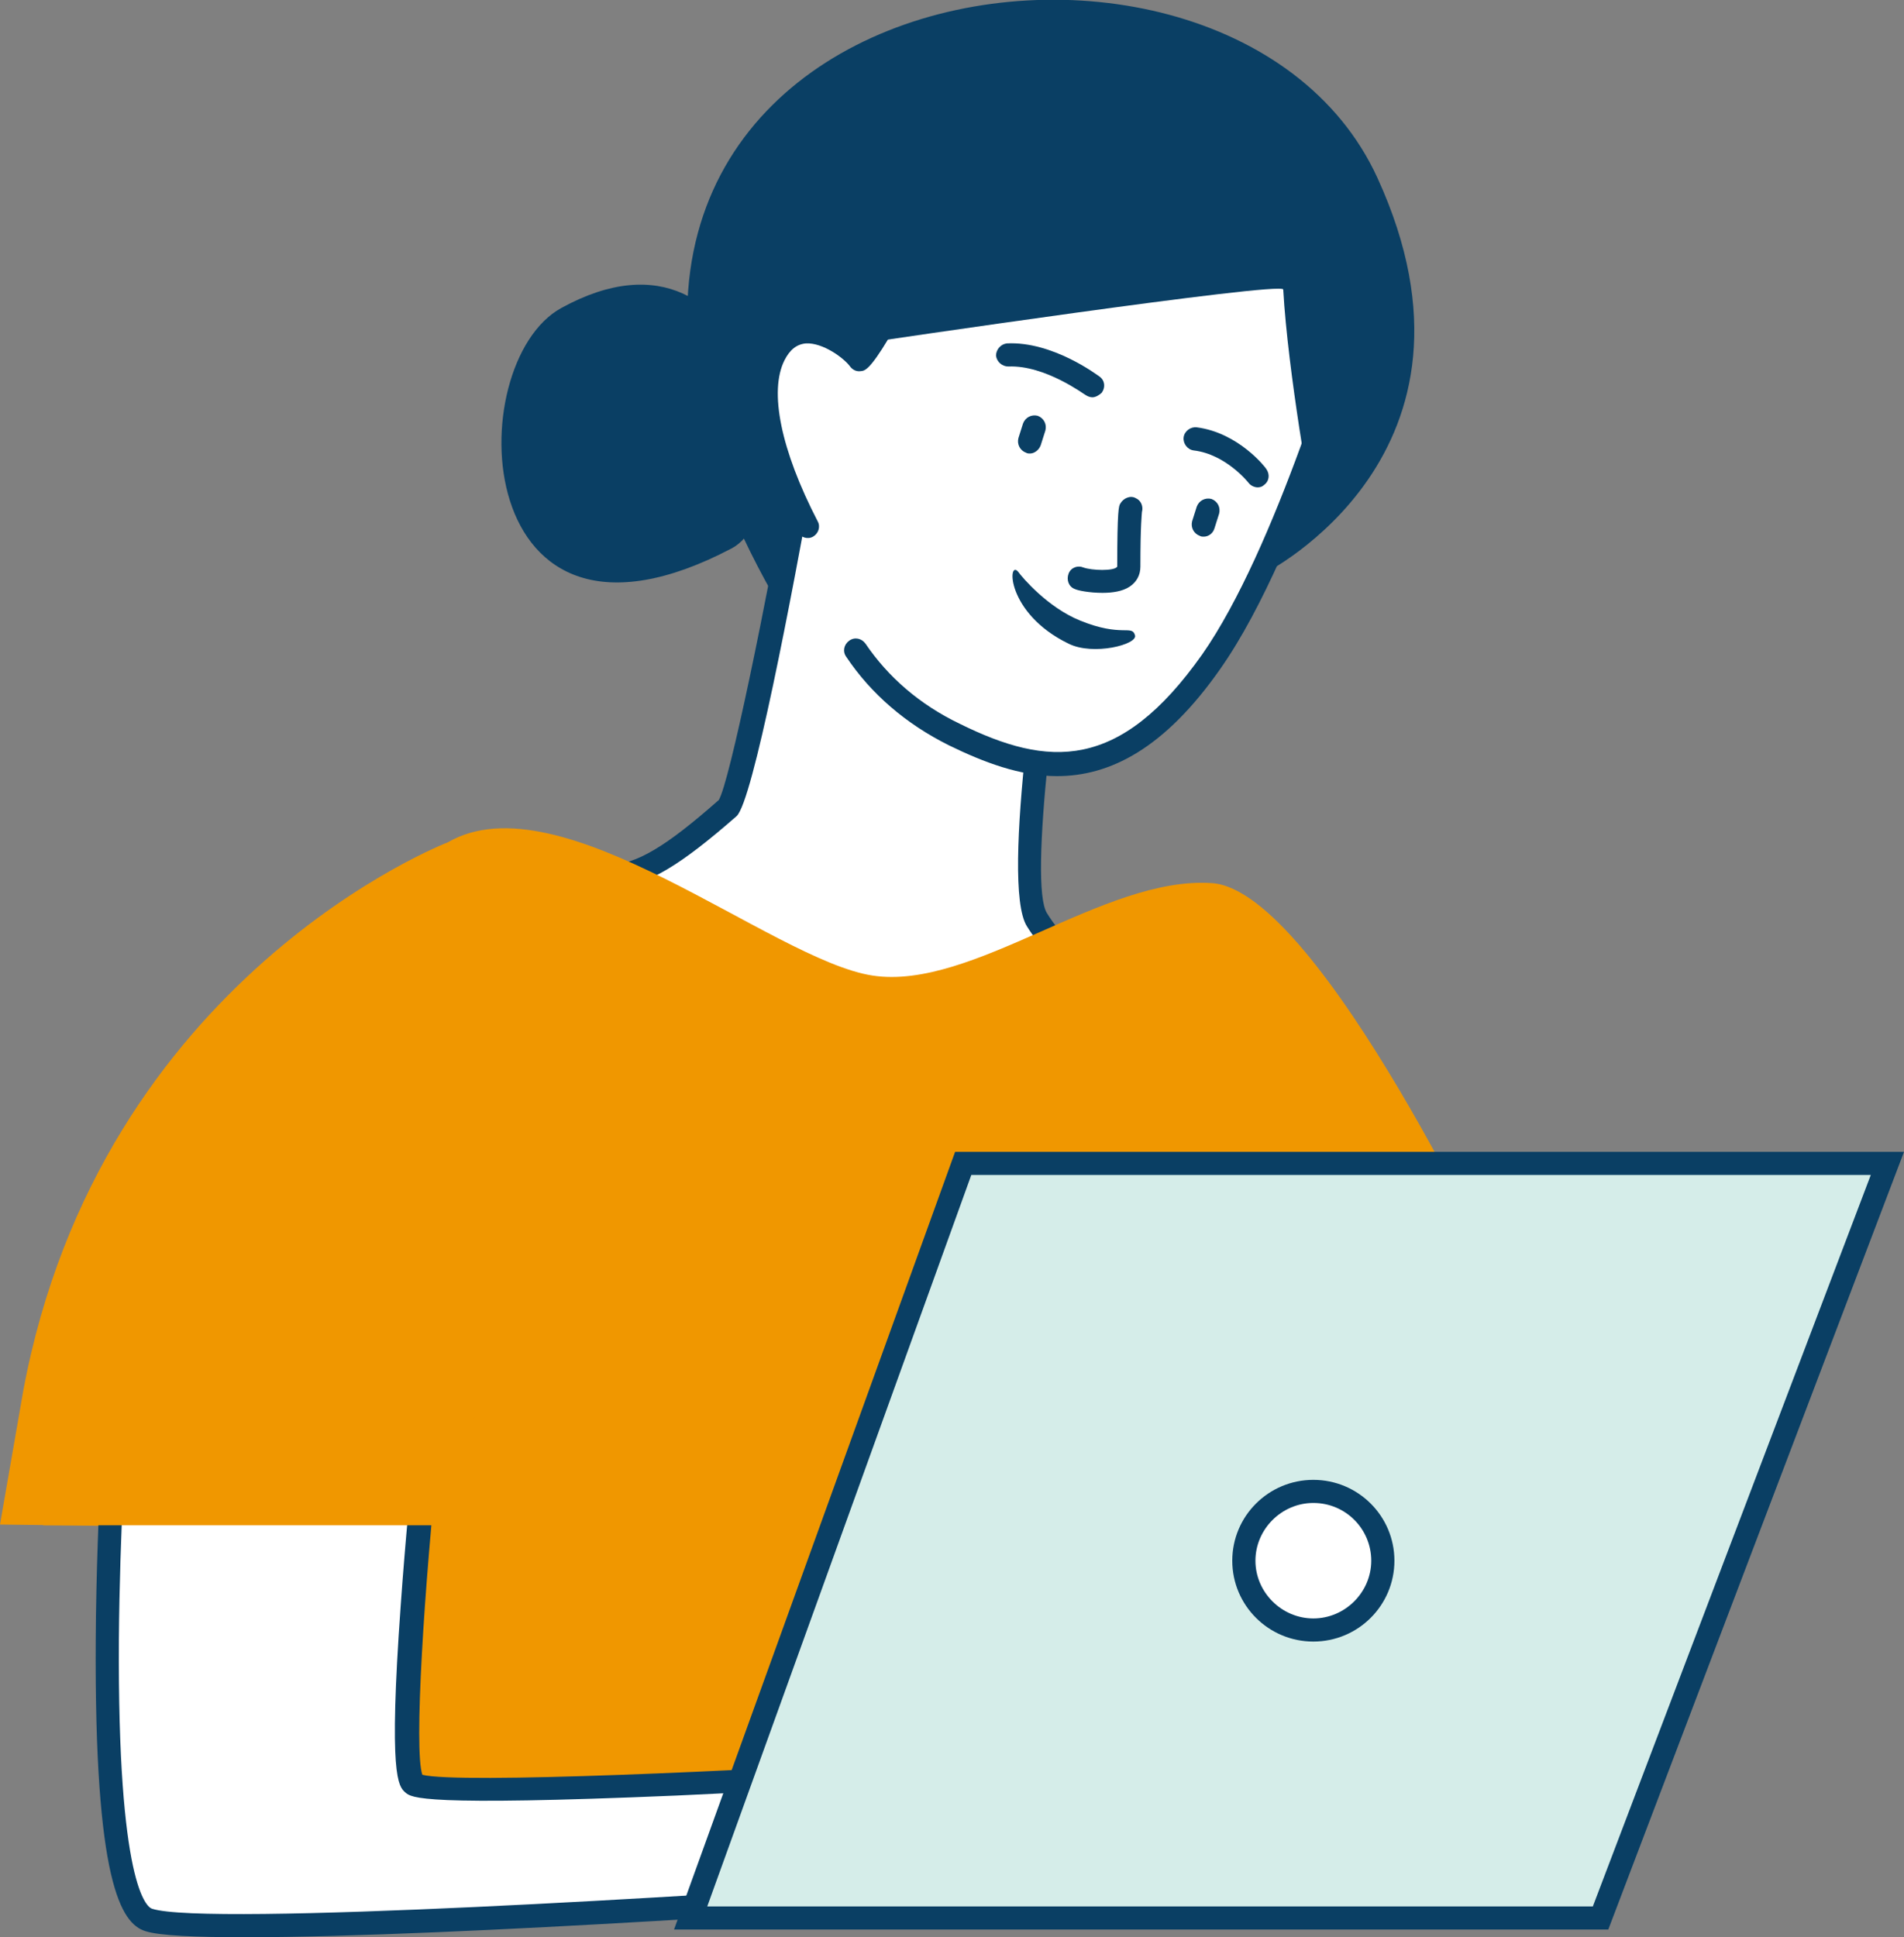 <svg width="231" height="235" viewBox="0 0 231 235" fill="none" xmlns="http://www.w3.org/2000/svg">
<rect x="0" y="0" width="231" height="235" fill="#808080" stroke="none"/>
<g clip-path="url(#clip0)">
<path d="M153.344 69.584C153.344 69.584 182.477 55.106 167.114 21.575C148.379 -19.335 51.989 -1.963 93.767 72.105C115.874 111.334 153.344 69.584 153.344 69.584Z" fill="#0A3F64"/>
<path d="M97.702 55.199C97.702 55.199 90.395 96.109 88.334 97.884C81.402 104.049 77.749 106.103 74.002 106.29C72.503 106.384 68.007 130.388 74.939 142.063C86.086 160.837 111.472 170.831 111.472 170.831L147.911 138.701L137.7 123.85C137.7 123.85 129.082 116.845 125.804 111.521C122.525 106.197 129.551 64.446 129.551 64.446L97.702 55.199Z" fill="white"/>
<path d="M111.753 172.514L110.91 172.234C109.879 171.86 84.868 161.866 73.627 142.812C66.977 131.604 70.442 109.561 72.316 106.105C72.691 105.358 73.253 104.984 73.815 104.984C77.281 104.797 80.746 102.743 87.21 97.045C88.522 94.803 92.831 73.881 96.203 55.014L96.484 53.52L131.143 63.514L130.956 64.728C128.239 80.7 124.773 107.226 127.021 110.775C130.113 115.819 138.543 122.637 138.637 122.731L138.824 122.824L149.784 138.889L111.753 172.514ZM74.658 107.693C73.065 111.242 70.068 131.324 76.063 141.411C85.711 157.756 106.788 167.377 111.191 169.245L146.037 138.516L136.67 124.879C135.452 123.851 127.771 117.5 124.586 112.363C121.307 107.132 126.459 74.815 127.958 65.568L98.826 56.975C96.015 72.574 91.332 97.232 89.365 99.006C82.526 104.984 78.686 107.319 74.658 107.693Z" fill="#0A3F64"/>
<path d="M97.889 64.073C95.173 58.843 90.864 48.942 93.862 43.245C96.765 37.547 102.761 41.75 104.259 43.712C105.196 45.02 120.933 12.609 120.933 12.609L165.99 33.438C165.99 33.438 157.185 65.755 146.975 80.326C136.764 94.896 127.397 94.99 115.781 89.199C110.067 86.303 106.32 82.661 103.791 79.018L97.889 64.073Z" fill="white"/>
<path d="M128.239 94.15C123.743 94.15 119.34 92.468 115.125 90.413C109.879 87.798 105.664 84.156 102.666 79.672C102.198 79.018 102.385 78.178 103.041 77.711C103.697 77.244 104.54 77.43 105.008 78.084C107.725 82.101 111.565 85.463 116.436 87.798C127.209 93.122 135.827 93.589 145.85 79.392C154.749 66.689 162.618 39.976 164.304 34.092L121.589 14.291C106.788 44.74 105.383 44.927 104.446 45.02C103.884 45.113 103.416 44.833 103.135 44.459C102.385 43.432 99.856 41.564 97.795 41.657C96.671 41.751 95.828 42.405 95.172 43.712C93.299 47.448 94.704 54.547 99.201 63.233C99.575 63.887 99.294 64.728 98.638 65.101C97.983 65.475 97.14 65.195 96.765 64.541C93.205 57.723 89.646 48.382 92.737 42.498C94.142 39.696 96.203 39.042 97.702 38.855C100.231 38.669 102.854 40.07 104.446 41.564C106.882 37.828 113.814 24.191 119.809 11.862L120.371 10.648L167.582 32.691L167.301 33.812C166.927 35.119 158.309 66.502 148.098 81.073C141.26 90.88 134.609 94.15 128.239 94.15Z" fill="#0A3F64"/>
<path d="M132.549 48.196C132.268 48.196 131.987 48.103 131.706 47.916C131.612 47.916 126.835 44.273 122.339 44.46C121.589 44.46 120.934 43.9 120.84 43.153C120.84 42.405 121.402 41.752 122.151 41.658C127.678 41.378 133.111 45.488 133.392 45.675C134.048 46.142 134.142 46.982 133.673 47.636C133.392 47.916 132.924 48.196 132.549 48.196Z" fill="#0A3F64"/>
<path d="M152.595 59.124C152.22 59.124 151.752 58.937 151.471 58.563C151.471 58.563 148.754 55.107 144.82 54.64C144.07 54.547 143.508 53.8 143.602 53.053C143.696 52.305 144.445 51.745 145.194 51.838C150.253 52.492 153.531 56.695 153.625 56.882C154.093 57.536 154 58.377 153.344 58.843C153.157 59.03 152.876 59.124 152.595 59.124Z" fill="#0A3F64"/>
<path d="M159.151 61.084C159.151 61.084 156.248 45.205 155.686 35.118C155.592 34.09 105.195 41.562 105.195 41.562L116.249 5.883L168.987 27.832L159.151 61.084Z" fill="#0A3F64"/>
<path d="M68.101 37.362C55.83 44.087 56.86 83.316 88.803 66.504C98.17 61.46 92.269 24.099 68.101 37.362Z" fill="#0A3F64"/>
<path d="M137.701 77.056C138.075 78.177 132.642 79.578 129.645 78.084C121.963 74.348 122.244 67.716 123.556 69.397C124.024 70.051 127.116 73.694 131.05 75.282C136.108 77.337 137.326 75.749 137.701 77.056Z" fill="#0A3F64"/>
<path d="M146.038 65.101C145.85 65.101 145.757 65.101 145.569 65.008C144.82 64.728 144.445 63.98 144.633 63.233L145.195 61.459C145.476 60.712 146.225 60.338 146.975 60.525C147.724 60.805 148.099 61.552 147.911 62.299L147.349 64.074C147.162 64.728 146.6 65.101 146.038 65.101Z" fill="#0A3F64"/>
<path d="M124.961 55.015C124.773 55.015 124.68 55.015 124.492 54.922C123.743 54.641 123.368 53.894 123.556 53.147L124.118 51.372C124.399 50.625 125.148 50.251 125.897 50.438C126.647 50.718 127.021 51.466 126.834 52.213L126.272 53.987C126.085 54.548 125.523 55.015 124.961 55.015Z" fill="#0A3F64"/>
<path d="M133.767 71.918C132.174 71.918 130.769 71.638 130.394 71.451C129.645 71.171 129.364 70.33 129.645 69.583C129.926 68.836 130.769 68.556 131.425 68.836C132.455 69.21 135.172 69.303 135.546 68.743C135.546 61.831 135.734 61.364 135.921 61.084C136.296 60.43 137.139 60.056 137.795 60.43C138.45 60.71 138.731 61.457 138.544 62.111C138.544 62.298 138.357 63.512 138.357 68.743C138.357 69.77 137.888 70.611 137.045 71.171C136.202 71.731 134.984 71.918 133.767 71.918Z" fill="#0A3F64"/>
<path d="M54.331 102.183C54.331 102.183 12.178 118.342 2.81 168.779L0 184.938L50.959 185.592L50.303 216.414H177.044L182.664 156.637C182.664 156.637 160.182 108.068 147.068 107.134C133.954 106.2 118.029 120.21 105.852 118.342C93.674 116.474 68.007 94.244 54.331 102.183Z" fill="#F09700"/>
<path d="M14.333 166.91C14.333 166.91 9.649 230.143 18.079 232.946C26.51 235.748 111.66 229.583 111.66 229.583L112.128 214.919C112.128 214.919 52.739 218.655 50.303 216.507C47.774 214.358 51.989 175.13 51.989 175.13L14.333 166.91Z" fill="white"/>
<path d="M29.788 235.002C23.699 235.002 19.296 234.815 17.61 234.255C14.706 233.321 11.428 228.37 11.615 198.855C11.709 182.883 12.927 167.005 12.927 166.818L13.02 165.23L53.394 173.917L53.3 175.131C51.426 192.784 50.209 212.305 51.239 215.294C55.548 216.415 90.489 214.827 112.034 213.426L113.532 213.333L112.97 230.799L111.753 230.892C108.942 231.172 55.08 235.002 29.788 235.002ZM15.643 168.593C15.362 172.983 14.519 185.872 14.425 198.855C14.238 228.651 17.798 231.359 18.453 231.546C25.011 233.694 85.711 229.958 110.16 228.184L110.535 216.321C106.319 216.602 94.236 217.255 82.058 217.816C51.145 219.124 49.928 218.096 49.178 217.442C48.335 216.695 47.117 215.574 48.616 194.746C49.178 186.806 49.928 179.054 50.302 176.065L15.643 168.593Z" fill="#0A3F64"/>
<path d="M83.744 232.663L116.905 141.129H228.939L194.186 232.663H83.744Z" fill="#D5EDE9"/>
<path d="M195.123 234.067H81.777L115.875 139.73H231L195.123 234.067ZM85.805 231.265H193.249L226.972 142.533H117.842L85.805 231.265Z" fill="#0A3F64"/>
<path d="M159.339 197.734C163.995 197.734 167.77 193.971 167.77 189.328C167.77 184.685 163.995 180.922 159.339 180.922C154.683 180.922 150.908 184.685 150.908 189.328C150.908 193.971 154.683 197.734 159.339 197.734Z" fill="white"/>
<path d="M159.34 199.134C153.907 199.134 149.504 194.744 149.504 189.326C149.504 183.909 153.907 179.519 159.34 179.519C164.773 179.519 169.175 183.909 169.175 189.326C169.175 194.744 164.773 199.134 159.34 199.134ZM159.34 182.321C155.499 182.321 152.314 185.497 152.314 189.326C152.314 193.156 155.499 196.331 159.34 196.331C163.18 196.331 166.365 193.156 166.365 189.326C166.365 185.497 163.274 182.321 159.34 182.321Z" fill="#0A3F64"/>
<path d="M7.588 161.305L5.246 185.029H55.643L59.296 160.277L7.588 161.305Z" fill="#F09700"/>
</g>
<defs>
<clipPath id="clip0">
<rect width="231" height="235" fill="white"/>
</clipPath>
</defs>
</svg>

